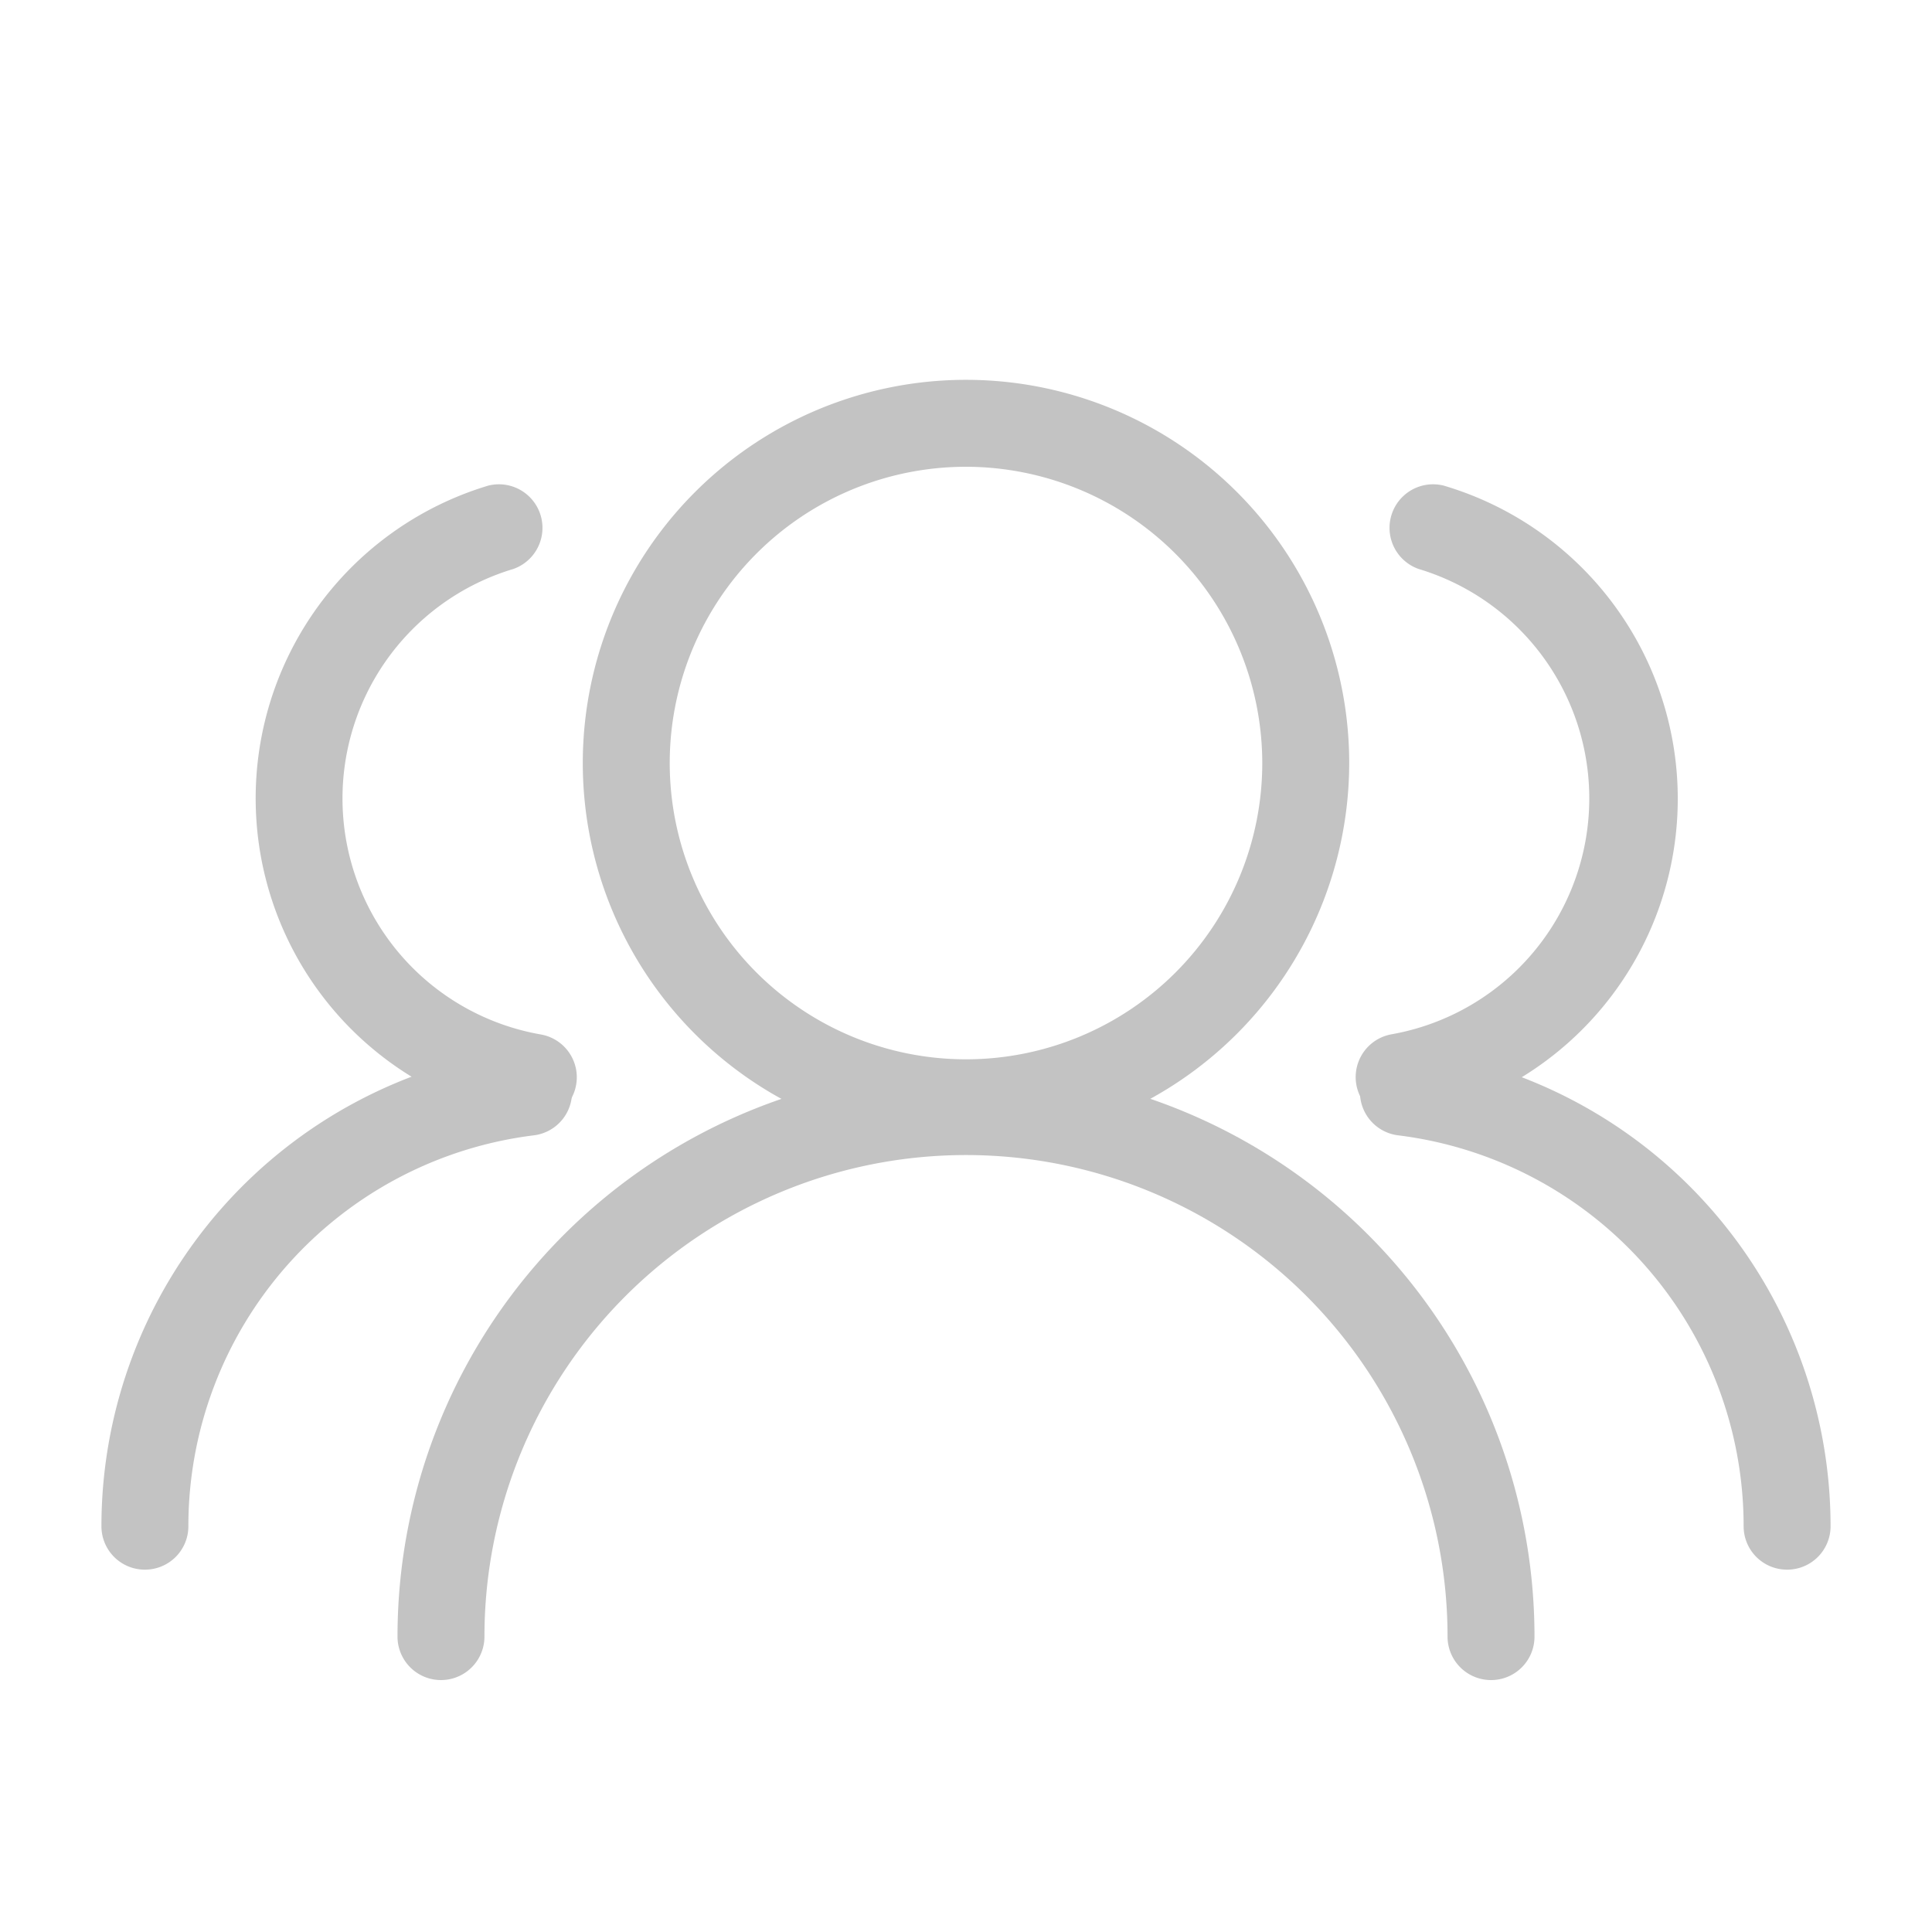 <?xml version="1.0" standalone="no"?><!DOCTYPE svg PUBLIC "-//W3C//DTD SVG 1.1//EN" "http://www.w3.org/Graphics/SVG/1.1/DTD/svg11.dtd"><svg t="1683446552372" class="icon" viewBox="0 0 1024 1024" version="1.1" xmlns="http://www.w3.org/2000/svg" p-id="8151" xmlns:xlink="http://www.w3.org/1999/xlink" width="128" height="128"><path d="M512 607.539A203.11 203.11 0 1 1 715.11 404.48 203.366 203.366 0 0 1 512 607.539z m0-360.141A157.03 157.03 0 1 0 669.03 404.48 157.235 157.235 0 0 0 512 247.398z" fill="#c3c3c3" p-id="8152"></path><path d="M790.272 890.47a23.04 23.04 0 0 1-23.04-23.04 255.232 255.232 0 0 0-510.464 0 23.04 23.04 0 0 1-46.08 0 301.312 301.312 0 0 1 602.624 0 22.989 22.989 0 0 1-23.04 23.04zM741.478 593.92a23.04 23.04 0 0 1-3.942-45.722 126.976 126.976 0 0 0 14.387-246.63 23.091 23.091 0 0 1 13.261-44.186A173.056 173.056 0 0 1 745.472 593.92a21.043 21.043 0 0 1-3.994 0z" fill="#c3c3c3" p-id="8153"></path><path d="M947.2 831.949a22.989 22.989 0 0 1-23.04-23.04 208.742 208.742 0 0 0-183.091-207.155 23.04 23.04 0 0 1 5.581-45.773A254.976 254.976 0 0 1 970.24 808.96a22.989 22.989 0 0 1-23.04 22.989zM282.522 593.92a21.043 21.043 0 0 1-3.994-0.358 173.056 173.056 0 0 1-19.712-336.179 23.091 23.091 0 0 1 13.261 44.186A126.976 126.976 0 0 0 286.72 548.301a23.04 23.04 0 0 1-3.942 45.722z" fill="#c3c3c3" p-id="8154"></path><path d="M76.8 831.949a22.989 22.989 0 0 1-23.04-23.04 254.976 254.976 0 0 1 223.59-252.928 23.04 23.04 0 0 1 5.581 45.773A208.742 208.742 0 0 0 99.84 808.96a22.989 22.989 0 0 1-23.04 22.989z" fill="#c3c3c3" p-id="8155"></path></svg>